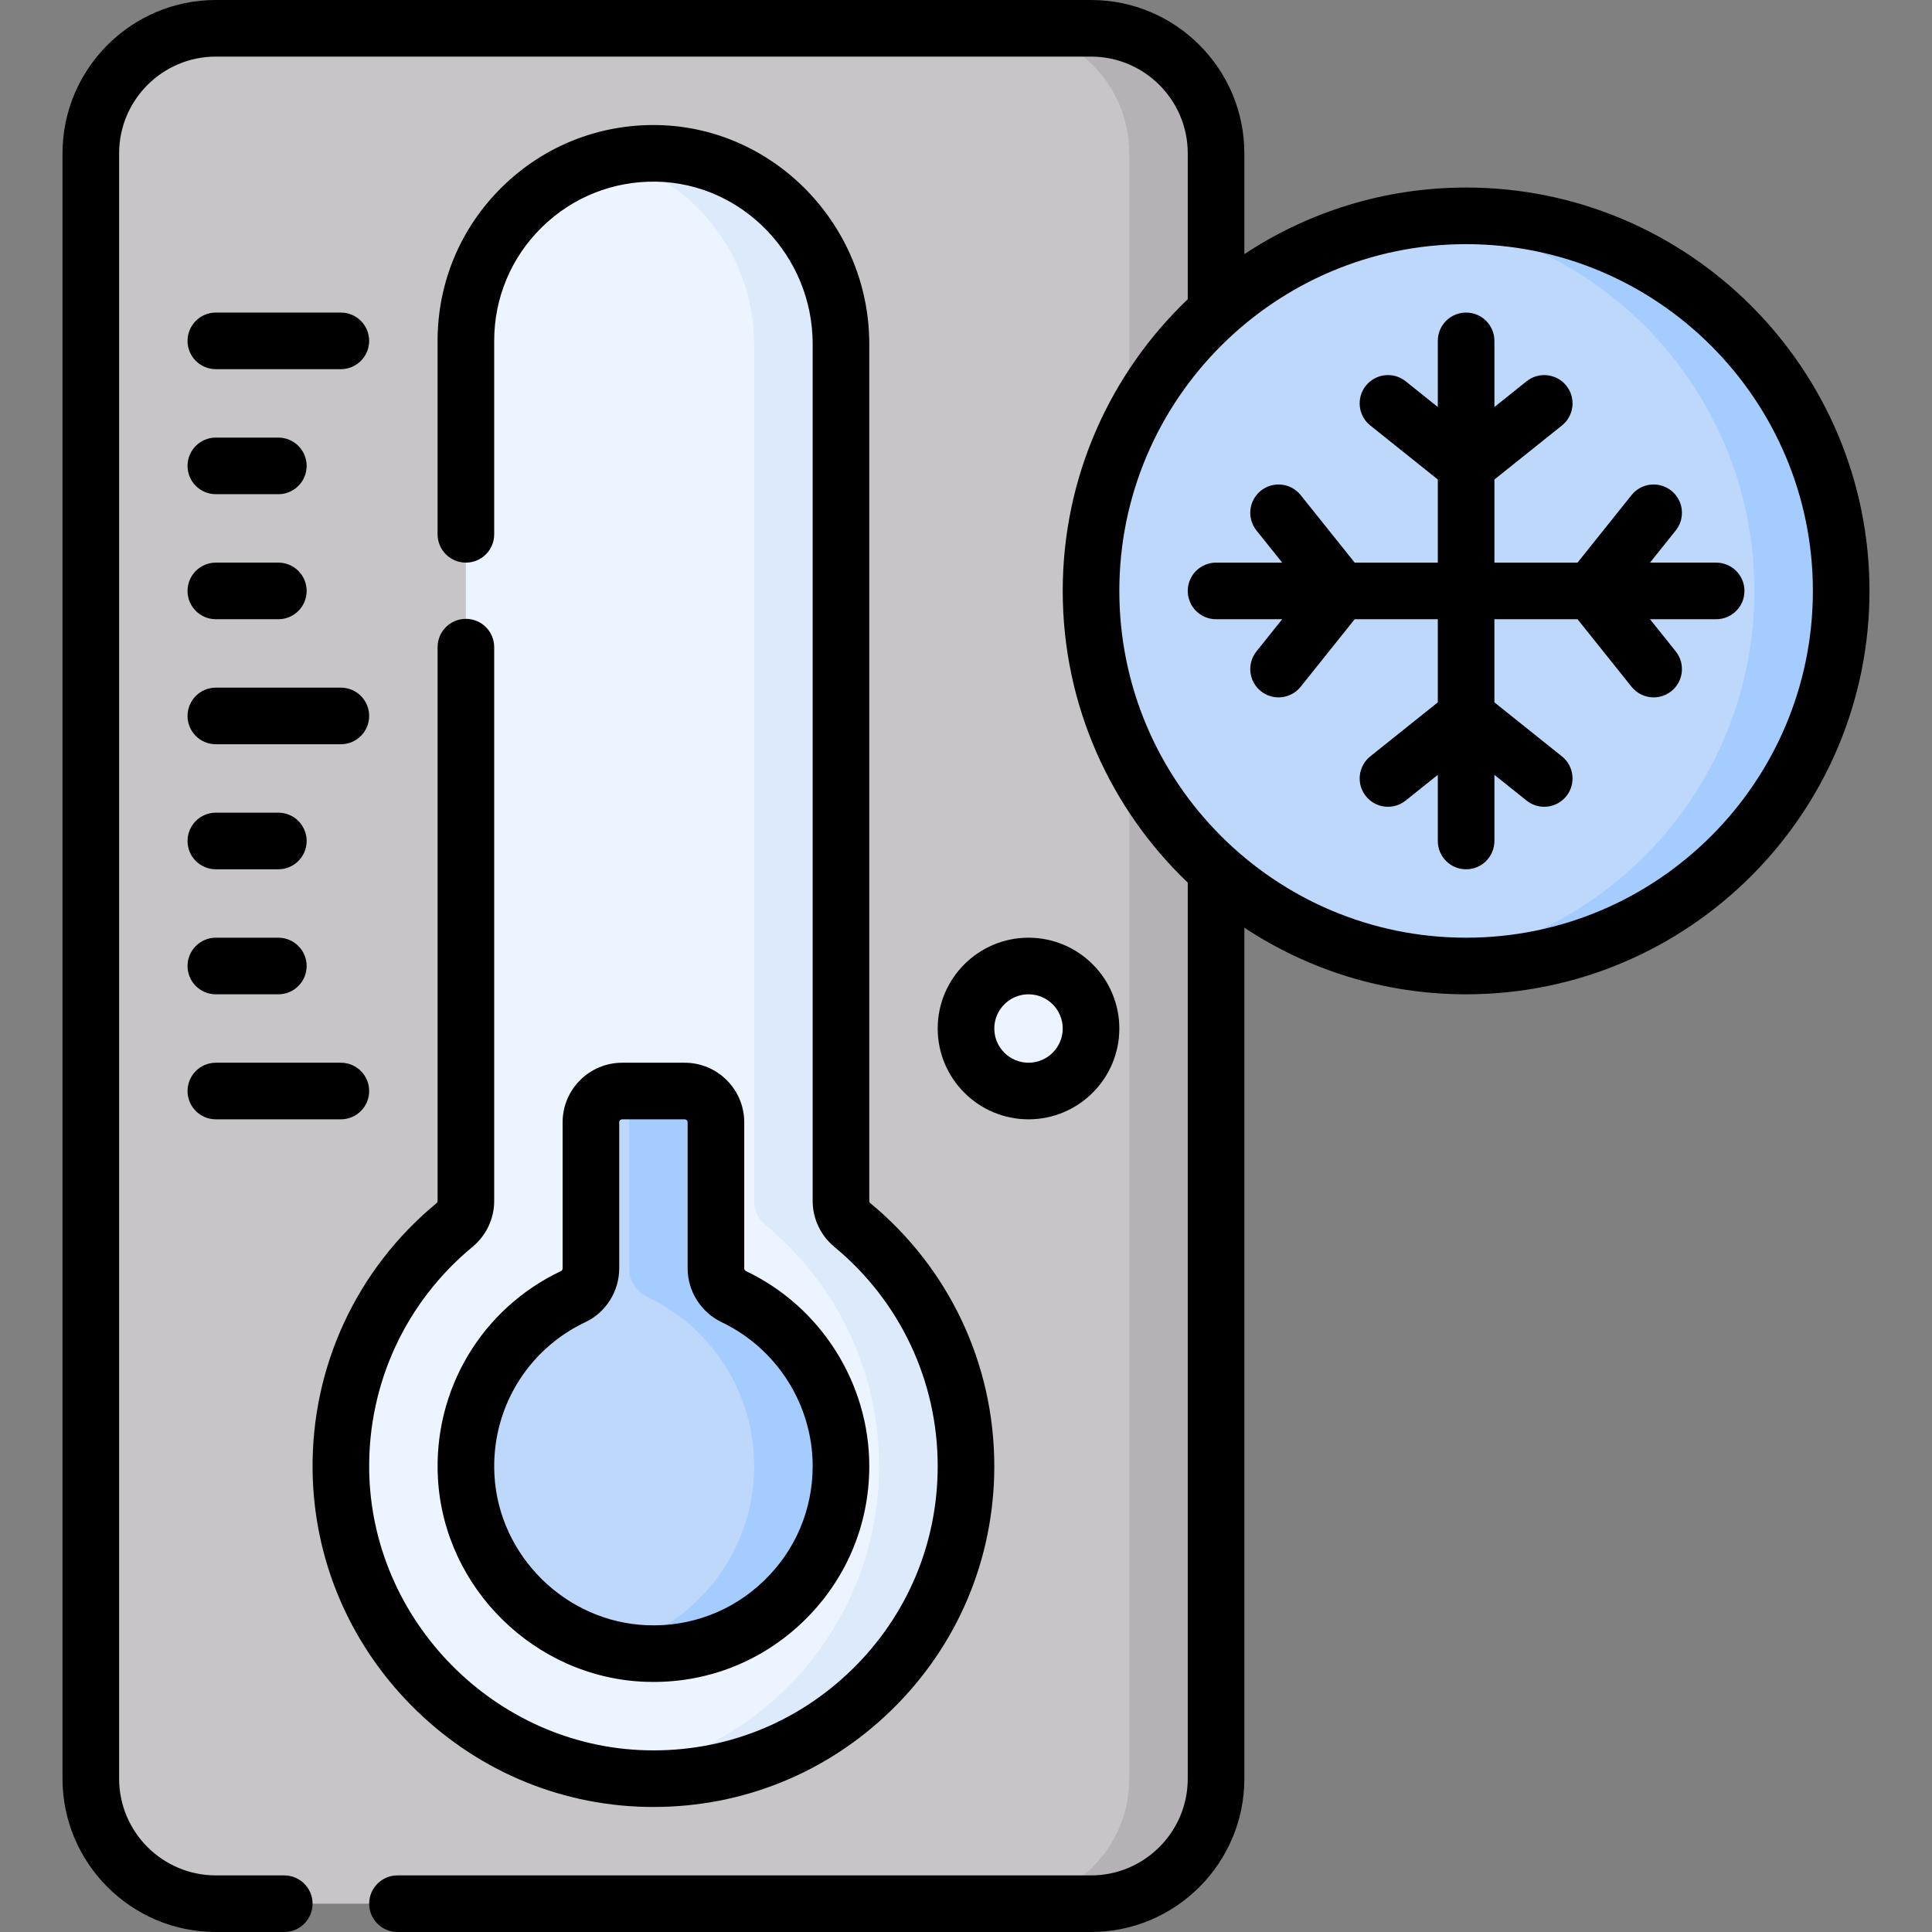 <svg id="Capa_1" enable-background="new 0 0 512 512" height="512" viewBox="0 0 512 512" width="512" xmlns="http://www.w3.org/2000/svg"><rect x="0" y="0" width="512" height="512" fill="#808080" stroke="none"/><g><g><path d="m322.266 40.634c0-18.299-14.834-33.133-33.133-33.133h-231.933c-18.299 0-33.133 14.834-33.133 33.133v430.733c0 18.299 14.834 33.133 33.133 33.133h231.933c18.299 0 33.133-14.834 33.133-33.133z" fill="#c8c5c9"/><path d="m222.867 318.26v-227.108c0-27.254-21.6-50.056-48.85-50.511-27.838-.465-50.55 21.962-50.55 49.693v227.925c0 2.484-1.127 4.822-3.041 6.405-18.603 15.378-30.377 38.724-30.087 64.812.493 44.355 36.486 80.824 80.831 81.868 46.66 1.098 84.83-36.399 84.83-82.81 0-25.71-11.716-48.681-30.097-63.875-1.913-1.58-3.036-3.918-3.036-6.399z" fill="#ecf4ff"/><circle cx="272.566" cy="272.567" fill="#ecf4ff" r="16.567"/><path d="m322.266 40.634c0-18.299-14.834-33.133-33.134-33.133h-23c18.299 0 33.133 14.834 33.133 33.133v430.733c0 18.299-14.834 33.133-33.133 33.133h23c18.299 0 33.133-14.834 33.133-33.133z" fill="#b6b1b7"/><g><circle cx="388.533" cy="156.6" fill="#bed8fb" r="99.4"/><path d="m388.533 57.2c-3.89 0-7.726.231-11.5.666 49.479 5.701 87.9 47.727 87.9 98.734s-38.421 93.033-87.9 98.734c3.774.435 7.61.666 11.5.666 54.897 0 99.4-44.503 99.4-99.4s-44.503-99.4-99.4-99.4z" fill="#a4ccff"/></g><path d="m225.903 324.659c-1.913-1.581-3.036-3.918-3.036-6.4v-227.107c0-27.254-21.6-50.056-48.85-50.511-4.288-.071-8.452.404-12.432 1.354 22.043 5.3 38.249 25.552 38.249 49.157v227.108c0 2.481 1.124 4.819 3.036 6.4 18.381 15.193 30.097 38.165 30.097 63.875 0 41.821-30.997 76.389-71.267 82.017 3.108.435 6.264.717 9.47.793 46.66 1.097 84.83-36.4 84.83-82.811 0-25.71-11.716-48.681-30.097-63.875z" fill="#ddeafb"/><g><path d="m189.733 336.153v-38.736c0-4.575-3.708-8.283-8.283-8.283h-16.567c-4.575 0-8.283 3.709-8.283 8.283v38.687c0 3.178-1.781 6.128-4.653 7.486-17.626 8.335-29.567 26.723-28.402 47.769 1.405 25.389 22.216 45.84 47.624 46.835 28.358 1.111 51.698-21.549 51.698-49.661 0-19.804-11.587-36.894-28.348-44.881-2.906-1.384-4.786-4.281-4.786-7.499z" fill="#bed8fb"/><path d="m194.518 343.653c-2.906-1.384-4.785-4.281-4.785-7.5v-38.735c0-4.575-3.709-8.283-8.283-8.283h-16.567c-1.141 0-2.228.231-3.217.648 2.977 1.256 5.067 4.201 5.067 7.635v38.735c0 3.219 1.879 6.116 4.785 7.5 16.761 7.987 28.348 25.077 28.348 44.881 0 23.487-16.296 43.156-38.194 48.349 3.07.734 6.245 1.185 9.497 1.312 28.358 1.111 51.698-21.549 51.698-49.661 0-19.804-11.587-36.894-28.349-44.881z" fill="#a4ccff"/></g></g><g><path d="m170.993 478.842c.734.017 1.465.026 2.197.026 23.737-.001 46.069-9.081 63.091-25.707 17.552-17.144 27.218-40.095 27.218-64.626 0-27.028-11.962-52.417-32.818-69.655-.2-.165-.315-.391-.315-.619v-227.109c0-31.469-25.222-57.492-56.225-58.01-15.454-.246-30.059 5.569-41.081 16.407-11.023 10.841-17.094 25.325-17.094 40.785v51.267c0 4.142 3.358 7.5 7.5 7.5s7.5-3.358 7.5-7.5v-51.267c0-11.405 4.479-22.092 12.612-30.09 8.131-7.996 18.925-12.286 30.312-12.104 22.87.382 41.476 19.677 41.476 43.012v227.108c0 4.716 2.099 9.156 5.758 12.181 17.397 14.379 27.375 35.554 27.375 58.094 0 20.458-8.062 39.599-22.699 53.896-14.632 14.292-33.961 21.912-54.455 21.415-40.086-.943-73.062-34.343-73.508-74.453-.254-22.875 9.72-44.361 27.366-58.948 3.663-3.027 5.763-7.469 5.763-12.186v-146.758c0-4.142-3.358-7.5-7.5-7.5s-7.5 3.358-7.5 7.5v146.758c0 .229-.117.456-.32.625-21.155 17.488-33.113 43.249-32.808 70.676.26 23.407 9.542 45.554 26.133 62.361 16.596 16.809 38.622 26.37 62.022 26.921z"/><path d="m181.45 281.634h-16.567c-8.703 0-15.783 7.08-15.783 15.783v38.687c0 .311-.151.608-.359.706-21.15 10.001-33.979 31.576-32.684 54.964 1.61 29.091 25.69 52.774 54.819 53.915.776.031 1.548.045 2.32.045 14.863 0 28.855-5.621 39.614-15.966 11.322-10.887 17.557-25.531 17.557-41.234 0-21.935-12.805-42.21-32.622-51.652-.315-.15-.512-.43-.512-.729v-38.736c0-8.703-7.08-15.783-15.783-15.783zm33.916 106.9c0 11.585-4.601 22.39-12.954 30.422-8.349 8.028-19.331 12.203-30.95 11.744-21.483-.842-39.242-18.305-40.429-39.756-.956-17.267 8.511-33.194 24.119-40.574 5.436-2.57 8.947-8.17 8.947-14.267v-38.687c0-.432.352-.783.783-.783h16.567c.432 0 .783.352.783.783v38.736c0 6.046 3.556 11.648 9.059 14.271 14.626 6.969 24.075 21.928 24.075 38.111z"/><path d="m57.199 97.834h33.133c4.142 0 7.5-3.358 7.5-7.5s-3.358-7.5-7.5-7.5h-33.133c-4.142 0-7.5 3.358-7.5 7.5s3.358 7.5 7.5 7.5z"/><path d="m57.199 197.234h33.133c4.142 0 7.5-3.358 7.5-7.5s-3.358-7.5-7.5-7.5h-33.133c-4.142 0-7.5 3.358-7.5 7.5s3.358 7.5 7.5 7.5z"/><path d="m57.199 130.967h16.566c4.142 0 7.5-3.358 7.5-7.5s-3.358-7.5-7.5-7.5h-16.566c-4.142 0-7.5 3.358-7.5 7.5s3.358 7.5 7.5 7.5z"/><path d="m57.199 164.101h16.566c4.142 0 7.5-3.358 7.5-7.5s-3.358-7.5-7.5-7.5h-16.566c-4.142 0-7.5 3.358-7.5 7.5s3.358 7.5 7.5 7.5z"/><path d="m57.199 296.634h33.133c4.142 0 7.5-3.358 7.5-7.5s-3.358-7.5-7.5-7.5h-33.133c-4.142 0-7.5 3.358-7.5 7.5s3.358 7.5 7.5 7.5z"/><path d="m57.199 230.367h16.566c4.142 0 7.5-3.358 7.5-7.5s-3.358-7.5-7.5-7.5h-16.566c-4.142 0-7.5 3.358-7.5 7.5s3.358 7.5 7.5 7.5z"/><path d="m57.199 263.5h16.566c4.142 0 7.5-3.358 7.5-7.5s-3.358-7.5-7.5-7.5h-16.566c-4.142 0-7.5 3.358-7.5 7.5s3.358 7.5 7.5 7.5z"/><path d="m388.533 49.7c-21.693 0-41.893 6.501-58.767 17.649v-26.715c0-22.406-18.228-40.634-40.633-40.634h-231.933c-22.405 0-40.633 18.228-40.633 40.634v430.733c0 22.405 18.228 40.633 40.633 40.633h18.133c4.142 0 7.5-3.358 7.5-7.5s-3.358-7.5-7.5-7.5h-18.133c-14.134 0-25.633-11.499-25.633-25.633v-430.733c0-14.135 11.499-25.634 25.633-25.634h231.933c14.135 0 25.634 11.499 25.634 25.634v38.667c-20.403 19.479-33.133 46.931-33.133 77.3s12.73 57.82 33.133 77.3v237.466c0 14.134-11.499 25.633-25.633 25.633h-183.801c-4.142 0-7.5 3.358-7.5 7.5s3.358 7.5 7.5 7.5h183.801c22.405 0 40.633-18.228 40.633-40.633v-225.515c16.874 11.148 37.074 17.649 58.767 17.649 58.945 0 106.9-47.955 106.9-106.9-.001-58.946-47.956-106.901-106.901-106.901zm0 198.801c-50.674 0-91.899-41.226-91.899-91.9s41.226-91.9 91.899-91.9 91.9 41.227 91.9 91.9-41.226 91.9-91.9 91.9z"/><path d="m454.8 149.101h-17.529l6.819-8.523c2.588-3.234 2.063-7.954-1.171-10.541-3.236-2.588-7.955-2.064-10.542 1.171l-14.315 17.894h-22.029v-22.028l17.895-14.316c3.234-2.587 3.759-7.307 1.171-10.541-2.588-3.235-7.308-3.76-10.542-1.171l-8.523 6.819v-17.531c0-4.142-3.357-7.5-7.5-7.5s-7.5 3.358-7.5 7.5v17.528l-8.522-6.818c-3.236-2.588-7.954-2.063-10.542 1.171-2.588 3.235-2.064 7.955 1.171 10.542l17.894 14.315v22.029h-22.029l-14.315-17.893c-2.587-3.234-7.307-3.76-10.542-1.171-3.234 2.587-3.759 7.307-1.171 10.542l6.819 8.523h-17.529c-4.143 0-7.5 3.358-7.5 7.5s3.357 7.5 7.5 7.5h17.528l-6.818 8.522c-2.588 3.234-2.063 7.954 1.171 10.542 1.383 1.106 3.038 1.644 4.681 1.644 2.2 0 4.38-.964 5.861-2.815l14.314-17.893h22.03v22.029l-17.894 14.315c-3.234 2.587-3.759 7.307-1.171 10.542s7.307 3.76 10.542 1.171l8.522-6.818v17.528c0 4.142 3.357 7.5 7.5 7.5s7.5-3.358 7.5-7.5v-17.528l8.522 6.818c1.383 1.107 3.037 1.644 4.681 1.644 2.2 0 4.38-.964 5.861-2.815 2.588-3.234 2.063-7.954-1.171-10.542l-17.894-14.315v-22.029h22.029l14.315 17.894c1.481 1.852 3.661 2.815 5.861 2.815 1.643-.001 3.298-.538 4.681-1.644 3.234-2.587 3.759-7.307 1.171-10.542l-6.819-8.523h17.529c4.143 0 7.5-3.358 7.5-7.5s-3.358-7.501-7.5-7.501z"/><path d="m296.634 272.567c0-13.271-10.797-24.067-24.067-24.067s-24.067 10.797-24.067 24.067 10.796 24.066 24.066 24.066 24.068-10.796 24.068-24.066zm-33.134 0c0-5 4.067-9.067 9.066-9.067 5 0 9.067 4.067 9.067 9.067 0 4.999-4.067 9.066-9.067 9.066-4.999.001-9.066-4.067-9.066-9.066z"/></g></g></svg>